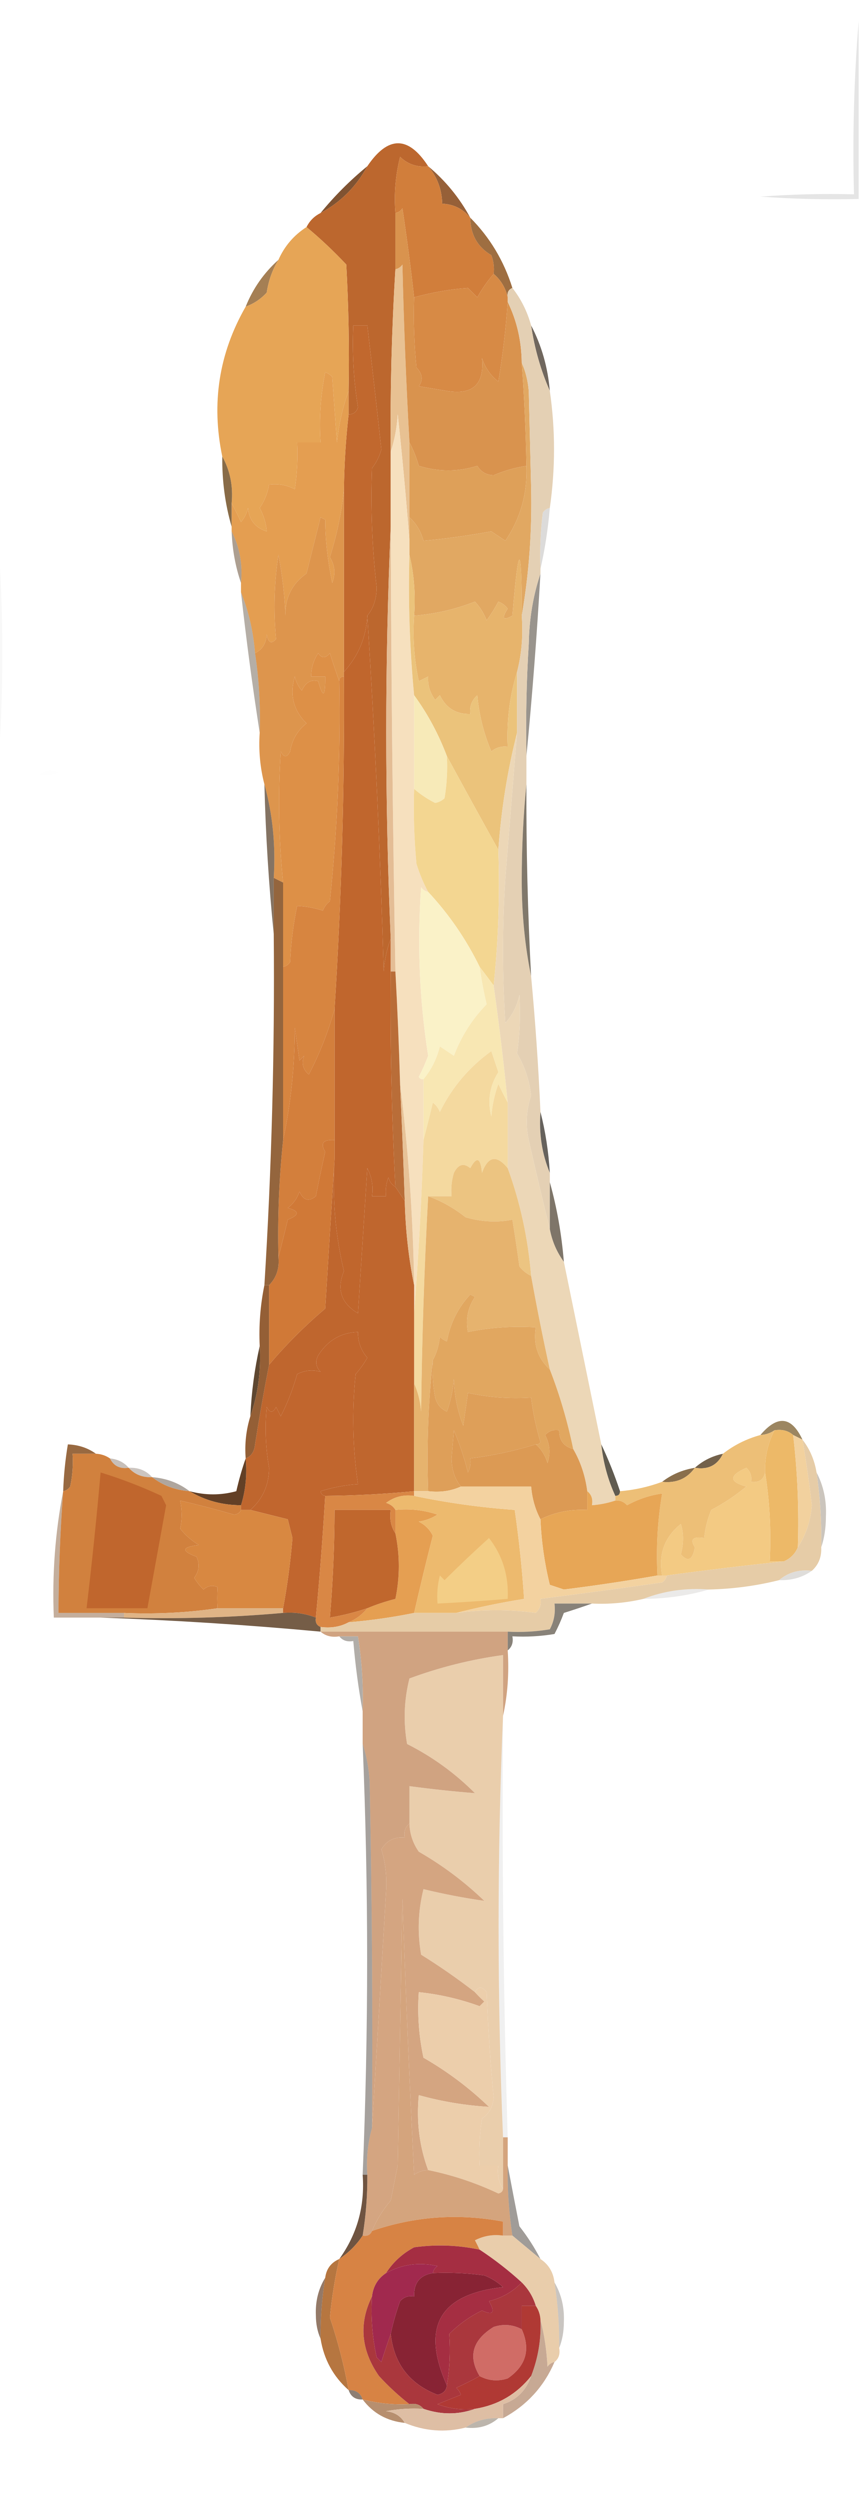<?xml version="1.0" encoding="UTF-8"?>
<!DOCTYPE svg PUBLIC "-//W3C//DTD SVG 1.1//EN" "http://www.w3.org/Graphics/SVG/1.1/DTD/svg11.dtd">
<svg xmlns="http://www.w3.org/2000/svg" version="1.1" width="184px" height="534px" style="shape-rendering:geometricPrecision; text-rendering:geometricPrecision; image-rendering:optimizeQuality; fill-rule:evenodd; clip-rule:evenodd" xmlns:xlink="http://www.w3.org/1999/xlink">
<g><path style="opacity:0.118" fill="#282726" d="M 183.5,4.5 C 183.5,17.167 183.5,29.833 183.5,42.5C 176.492,42.666 169.492,42.5 162.5,42C 169.158,41.5 175.825,41.334 182.5,41.5C 182.171,28.989 182.505,16.655 183.5,4.5 Z"/></g>
<g><path style="opacity:1" fill="#966038" d="M 91.5,35.5 C 95.215,38.607 98.215,42.273 100.5,46.5C 98.947,44.615 96.947,43.615 94.5,43.5C 94.428,40.447 93.428,37.781 91.5,35.5 Z"/></g>
<g><path style="opacity:1" fill="#805332" d="M 78.5,35.5 C 76.123,39.877 72.79,43.21 68.5,45.5C 71.5,41.833 74.833,38.5 78.5,35.5 Z"/></g>
<g><path style="opacity:1" fill="#bc672e" d="M 91.5,35.5 C 89.179,35.771 87.179,35.105 85.5,33.5C 84.509,37.445 84.176,41.445 84.5,45.5C 84.5,49.5 84.5,53.5 84.5,57.5C 83.701,70.484 83.367,83.484 83.5,96.5C 83.5,101.833 83.5,107.167 83.5,112.5C 82.22,141.678 82.22,171.012 83.5,200.5C 82.686,202.631 82.186,204.964 82,207.5C 81.27,182.124 80.103,156.79 78.5,131.5C 79.794,129.952 80.461,127.952 80.5,125.5C 79.514,116.917 79.181,108.417 79.5,100C 80.43,98.806 81.097,97.473 81.5,96C 80.522,87.061 79.522,78.227 78.5,69.5C 77.5,69.5 76.5,69.5 75.5,69.5C 75.232,75.382 75.566,81.215 76.5,87C 76.164,88.03 75.497,88.53 74.5,88.5C 74.5,86.833 74.5,85.167 74.5,83.5C 74.666,74.494 74.5,65.494 74,56.5C 71.251,53.579 68.417,50.912 65.5,48.5C 66.167,47.167 67.167,46.167 68.5,45.5C 72.79,43.21 76.123,39.877 78.5,35.5C 82.925,28.966 87.259,28.966 91.5,35.5 Z"/></g>
<g><path style="opacity:1" fill="#d17e3b" d="M 91.5,35.5 C 93.428,37.781 94.428,40.447 94.5,43.5C 96.947,43.615 98.947,44.615 100.5,46.5C 100.543,50.09 102.043,52.757 105,54.5C 105.49,55.793 105.657,57.127 105.5,58.5C 104.196,59.987 103.03,61.654 102,63.5C 101.333,62.833 100.667,62.167 100,61.5C 96.274,61.761 92.44,62.428 88.5,63.5C 87.795,57.199 86.961,50.865 86,44.5C 85.617,45.056 85.117,45.389 84.5,45.5C 84.176,41.445 84.509,37.445 85.5,33.5C 87.179,35.105 89.179,35.771 91.5,35.5 Z"/></g>
<g><path style="opacity:1" fill="#9e6e41" d="M 100.5,46.5 C 104.685,50.708 107.685,55.708 109.5,61.5C 108.662,61.842 108.328,62.508 108.5,63.5C 108.028,61.469 107.028,59.802 105.5,58.5C 105.657,57.127 105.49,55.793 105,54.5C 102.043,52.757 100.543,50.09 100.5,46.5 Z"/></g>
<g><path style="opacity:1" fill="#a57f54" d="M 59.5,55.5 C 58.217,57.606 57.384,59.94 57,62.5C 55.729,63.883 54.229,64.882 52.5,65.5C 54.062,61.608 56.395,58.275 59.5,55.5 Z"/></g>
<g><path style="opacity:1" fill="#e6a556" d="M 65.5,48.5 C 68.417,50.912 71.251,53.579 74,56.5C 74.5,65.494 74.666,74.494 74.5,83.5C 73.252,86.942 72.419,90.608 72,94.5C 71.667,89.833 71.333,85.167 71,80.5C 70.586,80.043 70.086,79.709 69.5,79.5C 68.506,84.456 68.172,89.456 68.5,94.5C 66.833,94.5 65.167,94.5 63.5,94.5C 63.665,97.85 63.498,101.183 63,104.5C 61.3,103.594 59.467,103.261 57.5,103.5C 57.214,105.277 56.547,106.944 55.5,108.5C 56.388,110.155 56.888,111.822 57,113.5C 54.56,112.726 53.227,111.06 53,108.5C 52.751,109.624 52.251,110.624 51.5,111.5C 50.828,110.051 50.161,108.718 49.5,107.5C 49.841,103.84 49.175,100.507 47.5,97.5C 45.121,86.128 46.788,75.461 52.5,65.5C 54.229,64.882 55.729,63.883 57,62.5C 57.384,59.94 58.217,57.606 59.5,55.5C 60.8,52.568 62.8,50.234 65.5,48.5 Z"/></g>
<g><path style="opacity:1" fill="#d78a45" d="M 105.5,58.5 C 107.028,59.802 108.028,61.469 108.5,63.5C 108.5,63.833 108.5,64.167 108.5,64.5C 108.109,70.193 107.442,75.859 106.5,81.5C 104.854,80.221 103.687,78.555 103,76.5C 103.539,82.087 101.039,84.421 95.5,83.5C 93.5,83.167 91.5,82.833 89.5,82.5C 90.46,81.188 90.294,79.854 89,78.5C 88.501,73.511 88.334,68.511 88.5,63.5C 92.44,62.428 96.274,61.761 100,61.5C 100.667,62.167 101.333,62.833 102,63.5C 103.03,61.654 104.196,59.987 105.5,58.5 Z"/></g>
<g><path style="opacity:1" fill="#e8c192" d="M 87.5,94.5 C 87.5,99.833 87.5,105.167 87.5,110.5C 87.5,112.167 87.5,113.833 87.5,115.5C 86.809,106.635 85.976,97.635 85,88.5C 84.817,91.365 84.317,94.031 83.5,96.5C 83.367,83.484 83.701,70.484 84.5,57.5C 85.117,57.389 85.617,57.056 86,56.5C 86.292,69.184 86.792,81.85 87.5,94.5 Z"/></g>
<g><path style="opacity:1" fill="#70675e" d="M 113.5,69.5 C 115.746,73.805 117.08,78.471 117.5,83.5C 115.565,79.105 114.231,74.439 113.5,69.5 Z"/></g>
<g><path style="opacity:1" fill="#d9934e" d="M 88.5,63.5 C 88.334,68.511 88.501,73.511 89,78.5C 90.294,79.854 90.46,81.188 89.5,82.5C 91.5,82.833 93.5,83.167 95.5,83.5C 101.039,84.421 103.539,82.087 103,76.5C 103.687,78.555 104.854,80.221 106.5,81.5C 107.442,75.859 108.109,70.193 108.5,64.5C 110.449,68.479 111.449,72.813 111.5,77.5C 112.038,84.822 112.371,92.155 112.5,99.5C 110.095,99.866 107.762,100.533 105.5,101.5C 103.971,101.471 102.804,100.804 102,99.5C 97.882,100.798 93.715,100.798 89.5,99.5C 88.972,97.664 88.306,95.997 87.5,94.5C 86.792,81.85 86.292,69.184 86,56.5C 85.617,57.056 85.117,57.389 84.5,57.5C 84.5,53.5 84.5,49.5 84.5,45.5C 85.117,45.389 85.617,45.056 86,44.5C 86.961,50.865 87.795,57.199 88.5,63.5 Z"/></g>
<g><path style="opacity:1" fill="#c1682e" d="M 78.5,131.5 C 78.27,136.083 76.604,140.083 73.5,143.5C 73.5,130.5 73.5,117.5 73.5,104.5C 73.569,99.146 73.902,93.813 74.5,88.5C 75.497,88.53 76.164,88.03 76.5,87C 75.566,81.215 75.232,75.382 75.5,69.5C 76.5,69.5 77.5,69.5 78.5,69.5C 79.522,78.227 80.522,87.061 81.5,96C 81.097,97.473 80.43,98.806 79.5,100C 79.181,108.417 79.514,116.917 80.5,125.5C 80.461,127.952 79.794,129.952 78.5,131.5 Z"/></g>
<g><path style="opacity:1" fill="#e49e51" d="M 74.5,83.5 C 74.5,85.167 74.5,86.833 74.5,88.5C 73.902,93.813 73.569,99.146 73.5,104.5C 73.016,109.363 72.016,114.197 70.5,119C 71.576,120.726 71.743,122.559 71,124.5C 70.009,119.759 69.509,115.259 69.5,111C 69.167,110.833 68.833,110.667 68.5,110.5C 67.5,114.5 66.5,118.5 65.5,122.5C 62.424,124.651 60.924,127.651 61,131.5C 60.828,127.129 60.328,122.796 59.5,118.5C 58.592,124.499 58.425,130.499 59,136.5C 57.984,137.634 57.317,137.301 57,135.5C 56.878,137.437 56.045,138.77 54.5,139.5C 54.138,134.897 53.138,130.564 51.5,126.5C 51.5,125.833 51.5,125.167 51.5,124.5C 51.884,120.511 51.217,116.845 49.5,113.5C 49.5,113.167 49.5,112.833 49.5,112.5C 49.5,110.833 49.5,109.167 49.5,107.5C 50.161,108.718 50.828,110.051 51.5,111.5C 52.251,110.624 52.751,109.624 53,108.5C 53.227,111.06 54.56,112.726 57,113.5C 56.888,111.822 56.388,110.155 55.5,108.5C 56.547,106.944 57.214,105.277 57.5,103.5C 59.467,103.261 61.3,103.594 63,104.5C 63.498,101.183 63.665,97.85 63.5,94.5C 65.167,94.5 66.833,94.5 68.5,94.5C 68.172,89.456 68.506,84.456 69.5,79.5C 70.086,79.709 70.586,80.043 71,80.5C 71.333,85.167 71.667,89.833 72,94.5C 72.419,90.608 73.252,86.942 74.5,83.5 Z"/></g>
<g><path style="opacity:1" fill="#886b47" d="M 47.5,97.5 C 49.175,100.507 49.841,103.84 49.5,107.5C 49.5,109.167 49.5,110.833 49.5,112.5C 48.111,107.731 47.444,102.731 47.5,97.5 Z"/></g>
<g><path style="opacity:1" fill="#dd954d" d="M 73.5,104.5 C 73.5,117.5 73.5,130.5 73.5,143.5C 73.5,143.833 73.5,144.167 73.5,144.5C 72.833,144.5 72.5,144.833 72.5,145.5C 71.835,143.631 71.169,141.631 70.5,139.5C 69.575,140.641 68.741,140.641 68,139.5C 66.991,141.025 66.491,142.692 66.5,144.5C 67.5,144.5 68.5,144.5 69.5,144.5C 69.543,148.893 69.043,149.226 68,145.5C 66.481,145.057 65.315,145.724 64.5,147.5C 63.749,146.624 63.249,145.624 63,144.5C 61.86,148.389 62.693,151.722 65.5,154.5C 63.576,156.009 62.409,158.009 62,160.5C 61.333,161.833 60.667,161.833 60,160.5C 59.39,169.849 59.556,179.183 60.5,188.5C 59.833,188.167 59.167,187.833 58.5,187.5C 58.932,180.576 58.266,173.909 56.5,167.5C 55.577,163.936 55.244,160.269 55.5,156.5C 55.687,150.788 55.354,145.121 54.5,139.5C 56.045,138.77 56.878,137.437 57,135.5C 57.317,137.301 57.984,137.634 59,136.5C 58.425,130.499 58.592,124.499 59.5,118.5C 60.328,122.796 60.828,127.129 61,131.5C 60.924,127.651 62.424,124.651 65.5,122.5C 66.5,118.5 67.5,114.5 68.5,110.5C 68.833,110.667 69.167,110.833 69.5,111C 69.509,115.259 70.009,119.759 71,124.5C 71.743,122.559 71.576,120.726 70.5,119C 72.016,114.197 73.016,109.363 73.5,104.5 Z"/></g>
<g><path style="opacity:1" fill="#dea059" d="M 87.5,94.5 C 88.306,95.997 88.972,97.664 89.5,99.5C 93.715,100.798 97.882,100.798 102,99.5C 102.804,100.804 103.971,101.471 105.5,101.5C 107.762,100.533 110.095,99.866 112.5,99.5C 112.733,105.39 111.233,110.723 108,115.5C 107,114.833 106,114.167 105,113.5C 100.001,114.409 95.168,115.076 90.5,115.5C 89.935,113.456 88.935,111.79 87.5,110.5C 87.5,105.167 87.5,99.833 87.5,94.5 Z"/></g>
<g><path style="opacity:1" fill="#e1a862" d="M 111.5,77.5 C 112.309,79.292 112.809,81.292 113,83.5C 113.167,90.333 113.333,97.167 113.5,104C 113.722,113.389 113.055,122.556 111.5,131.5C 111.493,115.555 110.826,115.555 109.5,131.5C 107.471,132.629 107.137,132.129 108.5,130C 107.975,129.308 107.308,128.808 106.5,128.5C 105.757,129.908 104.923,131.241 104,132.5C 103.417,130.998 102.584,129.665 101.5,128.5C 97.331,130.138 92.998,131.138 88.5,131.5C 88.818,126.968 88.485,122.634 87.5,118.5C 87.5,117.5 87.5,116.5 87.5,115.5C 87.5,113.833 87.5,112.167 87.5,110.5C 88.935,111.79 89.935,113.456 90.5,115.5C 95.168,115.076 100.001,114.409 105,113.5C 106,114.167 107,114.833 108,115.5C 111.233,110.723 112.733,105.39 112.5,99.5C 112.371,92.155 112.038,84.822 111.5,77.5 Z"/></g>
<g><path style="opacity:0.196" fill="#504a44" d="M 117.5,108.5 C 117.116,113.01 116.449,117.343 115.5,121.5C 115.334,117.486 115.501,113.486 116,109.5C 116.383,108.944 116.883,108.611 117.5,108.5 Z"/></g>
<g><path style="opacity:0.545" fill="#695036" d="M 49.5,113.5 C 51.217,116.845 51.884,120.511 51.5,124.5C 50.313,121.054 49.646,117.387 49.5,113.5 Z"/></g>
<g><path style="opacity:1" fill="#e7b46c" d="M 111.5,131.5 C 111.817,135.702 111.483,139.702 110.5,143.5C 108.922,148.583 108.255,153.916 108.5,159.5C 107.178,159.33 106.011,159.663 105,160.5C 103.374,156.665 102.374,152.665 102,148.5C 100.812,149.563 100.312,150.897 100.5,152.5C 97.491,152.577 95.324,151.244 94,148.5C 93.667,148.833 93.333,149.167 93,149.5C 91.859,147.922 91.359,146.256 91.5,144.5C 90.833,144.833 90.167,145.167 89.5,145.5C 88.507,140.88 88.173,136.214 88.5,131.5C 92.998,131.138 97.331,130.138 101.5,128.5C 102.584,129.665 103.417,130.998 104,132.5C 104.923,131.241 105.757,129.908 106.5,128.5C 107.308,128.808 107.975,129.308 108.5,130C 107.137,132.129 107.471,132.629 109.5,131.5C 110.826,115.555 111.493,115.555 111.5,131.5 Z"/></g>
<g><path style="opacity:0.612" fill="#585045" d="M 115.5,122.5 C 114.743,135.669 113.743,148.669 112.5,161.5C 112.334,153.493 112.5,145.493 113,137.5C 113.089,132.234 113.923,127.234 115.5,122.5 Z"/></g>
<g><path style="opacity:0.029" fill="#1f1f1f" d="M -0.5,113.5 C 0.833,130.833 0.833,148.167 -0.5,165.5C -0.5,148.167 -0.5,130.833 -0.5,113.5 Z"/></g>
<g><path style="opacity:1" fill="#c0662d" d="M 78.5,131.5 C 80.103,156.79 81.27,182.124 82,207.5C 82.186,204.964 82.686,202.631 83.5,200.5C 83.5,202.833 83.5,205.167 83.5,207.5C 83.352,222.848 83.686,238.181 84.5,253.5C 83.778,253.082 83.278,252.416 83,251.5C 82.51,252.793 82.343,254.127 82.5,255.5C 81.5,255.5 80.5,255.5 79.5,255.5C 79.799,253.396 79.466,251.396 78.5,249.5C 77.833,259.833 77.167,270.167 76.5,280.5C 72.903,278.376 71.903,275.376 73.5,271.5C 71.64,263.705 70.973,255.705 71.5,247.5C 71.5,246.167 71.5,244.833 71.5,243.5C 71.5,234.167 71.5,224.833 71.5,215.5C 72.983,191.86 73.649,168.193 73.5,144.5C 73.5,144.167 73.5,143.833 73.5,143.5C 76.604,140.083 78.27,136.083 78.5,131.5 Z"/></g>
<g><path style="opacity:1" fill="#dd9047" d="M 72.5,145.5 C 72.787,161.211 72.121,176.878 70.5,192.5C 69.808,193.025 69.308,193.692 69,194.5C 67.111,193.903 65.278,193.569 63.5,193.5C 62.673,197.459 62.173,201.459 62,205.5C 61.617,206.056 61.117,206.389 60.5,206.5C 60.5,200.5 60.5,194.5 60.5,188.5C 59.556,179.183 59.39,169.849 60,160.5C 60.667,161.833 61.333,161.833 62,160.5C 62.409,158.009 63.576,156.009 65.5,154.5C 62.693,151.722 61.86,148.389 63,144.5C 63.249,145.624 63.749,146.624 64.5,147.5C 65.315,145.724 66.481,145.057 68,145.5C 69.043,149.226 69.543,148.893 69.5,144.5C 68.5,144.5 67.5,144.5 66.5,144.5C 66.491,142.692 66.991,141.025 68,139.5C 68.741,140.641 69.575,140.641 70.5,139.5C 71.169,141.631 71.835,143.631 72.5,145.5 Z"/></g>
<g><path style="opacity:0.435" fill="#574633" d="M 51.5,126.5 C 53.138,130.564 54.138,134.897 54.5,139.5C 55.354,145.121 55.687,150.788 55.5,156.5C 53.96,146.665 52.627,136.665 51.5,126.5 Z"/></g>
<g><path style="opacity:1" fill="#f6e0be" d="M 87.5,115.5 C 87.5,116.5 87.5,117.5 87.5,118.5C 87.216,128.552 87.55,138.552 88.5,148.5C 88.5,155.167 88.5,161.833 88.5,168.5C 88.334,173.844 88.501,179.177 89,184.5C 89.655,186.628 90.489,188.628 91.5,190.5C 90.883,190.389 90.383,190.056 90,189.5C 89.13,201.582 89.63,213.582 91.5,225.5C 90.926,227.059 90.26,228.559 89.5,230C 89.728,230.399 90.062,230.565 90.5,230.5C 90.5,234.833 90.5,239.167 90.5,243.5C 90.111,256.003 89.445,268.336 88.5,280.5C 88.5,278.5 88.5,276.5 88.5,274.5C 88.278,259.957 87.278,245.624 85.5,231.5C 85.269,223.495 84.936,215.495 84.5,207.5C 83.925,175.836 83.592,144.17 83.5,112.5C 83.5,107.167 83.5,101.833 83.5,96.5C 84.317,94.031 84.817,91.365 85,88.5C 85.976,97.635 86.809,106.635 87.5,115.5 Z"/></g>
<g><path style="opacity:1" fill="#ebc37b" d="M 87.5,118.5 C 88.485,122.634 88.818,126.968 88.5,131.5C 88.173,136.214 88.507,140.88 89.5,145.5C 90.167,145.167 90.833,144.833 91.5,144.5C 91.359,146.256 91.859,147.922 93,149.5C 93.333,149.167 93.667,148.833 94,148.5C 95.324,151.244 97.491,152.577 100.5,152.5C 100.312,150.897 100.812,149.563 102,148.5C 102.374,152.665 103.374,156.665 105,160.5C 106.011,159.663 107.178,159.33 108.5,159.5C 108.255,153.916 108.922,148.583 110.5,143.5C 110.5,147.833 110.5,152.167 110.5,156.5C 108.447,164.59 107.113,172.923 106.5,181.5C 102.851,174.946 99.184,168.279 95.5,161.5C 93.719,156.784 91.386,152.451 88.5,148.5C 87.55,138.552 87.216,128.552 87.5,118.5 Z"/></g>
<g><path style="opacity:1" fill="#f7eab8" d="M 88.5,148.5 C 91.386,152.451 93.719,156.784 95.5,161.5C 95.665,164.518 95.498,167.518 95,170.5C 94.439,171.022 93.772,171.355 93,171.5C 91.357,170.685 89.857,169.685 88.5,168.5C 88.5,161.833 88.5,155.167 88.5,148.5 Z"/></g>
<g><path style="opacity:0.005" fill="#111111" d="M 8.5,165.5 C 9.601,164.402 10.934,164.235 12.5,165C 11.207,165.49 9.873,165.657 8.5,165.5 Z"/></g>
<g><path style="opacity:1" fill="#e4bd95" d="M 83.5,112.5 C 83.592,144.17 83.925,175.836 84.5,207.5C 84.167,207.5 83.833,207.5 83.5,207.5C 83.5,205.167 83.5,202.833 83.5,200.5C 82.22,171.012 82.22,141.678 83.5,112.5 Z"/></g>
<g><path style="opacity:0.769" fill="#5f4934" d="M 56.5,167.5 C 58.266,173.909 58.932,180.576 58.5,187.5C 58.5,191.5 58.5,195.5 58.5,199.5C 57.44,189.01 56.774,178.344 56.5,167.5 Z"/></g>
<g><path style="opacity:1" fill="#f3d691" d="M 95.5,161.5 C 99.184,168.279 102.851,174.946 106.5,181.5C 106.827,191.348 106.494,201.014 105.5,210.5C 104.488,209.128 103.488,207.795 102.5,206.5C 99.63,200.628 95.963,195.295 91.5,190.5C 90.489,188.628 89.655,186.628 89,184.5C 88.501,179.177 88.334,173.844 88.5,168.5C 89.857,169.685 91.357,170.685 93,171.5C 93.772,171.355 94.439,171.022 95,170.5C 95.498,167.518 95.665,164.518 95.5,161.5 Z"/></g>
<g><path style="opacity:1" fill="#d78540" d="M 73.5,144.5 C 73.649,168.193 72.983,191.86 71.5,215.5C 70.159,220.358 68.325,225.024 66,229.5C 64.716,228.428 64.383,227.095 65,225.5C 64.667,225.833 64.333,226.167 64,226.5C 63.667,224.167 63.333,221.833 63,219.5C 62.986,227.741 62.153,235.741 60.5,243.5C 60.5,231.167 60.5,218.833 60.5,206.5C 61.117,206.389 61.617,206.056 62,205.5C 62.173,201.459 62.673,197.459 63.5,193.5C 65.278,193.569 67.111,193.903 69,194.5C 69.308,193.692 69.808,193.025 70.5,192.5C 72.121,176.878 72.787,161.211 72.5,145.5C 72.5,144.833 72.833,144.5 73.5,144.5 Z"/></g>
<g><path style="opacity:1" fill="#e4d0b4" d="M 109.5,61.5 C 111.341,63.849 112.674,66.515 113.5,69.5C 114.231,74.439 115.565,79.105 117.5,83.5C 118.699,91.779 118.699,100.112 117.5,108.5C 116.883,108.611 116.383,108.944 116,109.5C 115.501,113.486 115.334,117.486 115.5,121.5C 115.5,121.833 115.5,122.167 115.5,122.5C 113.923,127.234 113.089,132.234 113,137.5C 112.5,145.493 112.334,153.493 112.5,161.5C 112.5,163.5 112.5,165.5 112.5,167.5C 111.834,174.158 111.5,180.992 111.5,188C 111.503,195.201 112.17,202.034 113.5,208.5C 114.403,218.146 115.07,227.813 115.5,237.5C 115.156,242.122 115.823,246.455 117.5,250.5C 117.5,251.167 117.5,251.833 117.5,252.5C 117.5,255.833 117.5,259.167 117.5,262.5C 115.959,256.32 114.459,249.987 113,243.5C 112.297,240.287 112.464,237.121 113.5,234C 113.13,230.713 112.13,227.713 110.5,225C 111.087,221.07 111.254,216.903 111,212.5C 110.53,214.774 109.53,216.774 108,218.5C 107.333,208.167 107.333,197.833 108,187.5C 108.836,177.157 109.669,166.824 110.5,156.5C 110.5,152.167 110.5,147.833 110.5,143.5C 111.483,139.702 111.817,135.702 111.5,131.5C 113.055,122.556 113.722,113.389 113.5,104C 113.333,97.167 113.167,90.333 113,83.5C 112.809,81.292 112.309,79.292 111.5,77.5C 111.449,72.813 110.449,68.479 108.5,64.5C 108.5,64.167 108.5,63.833 108.5,63.5C 108.328,62.508 108.662,61.842 109.5,61.5 Z"/></g>
<g><path style="opacity:1" fill="#80786b" d="M 112.5,167.5 C 112.443,181.179 112.776,194.846 113.5,208.5C 112.17,202.034 111.503,195.201 111.5,188C 111.5,180.992 111.834,174.158 112.5,167.5 Z"/></g>
<g><path style="opacity:1" fill="#faf2c8" d="M 91.5,190.5 C 95.963,195.295 99.63,200.628 102.5,206.5C 102.889,209.3 103.389,211.967 104,214.5C 100.932,217.622 98.598,221.289 97,225.5C 96,224.833 95,224.167 94,223.5C 93.328,226.178 92.161,228.511 90.5,230.5C 90.062,230.565 89.728,230.399 89.5,230C 90.26,228.559 90.926,227.059 91.5,225.5C 89.63,213.582 89.13,201.582 90,189.5C 90.383,190.056 90.883,190.389 91.5,190.5 Z"/></g>
<g><path style="opacity:1" fill="#f8e7b3" d="M 102.5,206.5 C 103.488,207.795 104.488,209.128 105.5,210.5C 106.676,218.802 107.676,227.136 108.5,235.5C 107.839,234.282 107.172,232.949 106.5,231.5C 105.686,233.766 105.186,236.1 105,238.5C 104.139,235.113 104.639,231.946 106.5,229C 106,227.5 105.5,226 105,224.5C 100.247,227.919 96.58,232.253 94,237.5C 93.692,236.692 93.192,236.025 92.5,235.5C 91.832,238.306 91.166,240.972 90.5,243.5C 90.5,239.167 90.5,234.833 90.5,230.5C 92.161,228.511 93.328,226.178 94,223.5C 95,224.167 96,224.833 97,225.5C 98.598,221.289 100.932,217.622 104,214.5C 103.389,211.967 102.889,209.3 102.5,206.5 Z"/></g>
<g><path style="opacity:1" fill="#d37f3c" d="M 71.5,215.5 C 71.5,224.833 71.5,234.167 71.5,243.5C 69.058,243.354 68.391,244.187 69.5,246C 68.794,249.131 68.127,252.298 67.5,255.5C 65.993,256.739 64.826,256.405 64,254.5C 63.535,255.931 62.701,257.097 61.5,258C 64.028,258.669 64.028,259.502 61.5,260.5C 60.832,263.306 60.166,265.972 59.5,268.5C 59.295,260.133 59.629,251.8 60.5,243.5C 62.153,235.741 62.986,227.741 63,219.5C 63.333,221.833 63.667,224.167 64,226.5C 64.333,226.167 64.667,225.833 65,225.5C 64.383,227.095 64.716,228.428 66,229.5C 68.325,225.024 70.159,220.358 71.5,215.5 Z"/></g>
<g><path style="opacity:1" fill="#ecd7b7" d="M 110.5,156.5 C 109.669,166.824 108.836,177.157 108,187.5C 107.333,197.833 107.333,208.167 108,218.5C 109.53,216.774 110.53,214.774 111,212.5C 111.254,216.903 111.087,221.07 110.5,225C 112.13,227.713 113.13,230.713 113.5,234C 112.464,237.121 112.297,240.287 113,243.5C 114.459,249.987 115.959,256.32 117.5,262.5C 117.98,265.078 118.98,267.412 120.5,269.5C 123.161,282.473 125.828,295.473 128.5,308.5C 128.926,312.427 129.926,316.093 131.5,319.5C 131.5,319.833 131.5,320.167 131.5,320.5C 129.883,321.038 128.216,321.371 126.5,321.5C 126.737,320.209 126.404,319.209 125.5,318.5C 125.072,315.215 124.072,312.215 122.5,309.5C 121.279,303.597 119.612,297.931 117.5,292.5C 116.043,285.88 114.709,279.214 113.5,272.5C 112.841,264.488 111.174,256.821 108.5,249.5C 108.5,244.833 108.5,240.167 108.5,235.5C 107.676,227.136 106.676,218.802 105.5,210.5C 106.494,201.014 106.827,191.348 106.5,181.5C 107.113,172.923 108.447,164.59 110.5,156.5 Z"/></g>
<g><path style="opacity:1" fill="#f4d99f" d="M 108.5,235.5 C 108.5,240.167 108.5,244.833 108.5,249.5C 106.124,246.599 104.291,246.932 103,250.5C 102.717,247.258 101.883,246.924 100.5,249.5C 99.094,248.332 97.928,248.665 97,250.5C 96.507,252.134 96.34,253.801 96.5,255.5C 94.833,255.5 93.167,255.5 91.5,255.5C 90.669,270.661 90.169,285.995 90,301.5C 89.809,299.292 89.309,297.292 88.5,295.5C 88.5,290.5 88.5,285.5 88.5,280.5C 89.445,268.336 90.111,256.003 90.5,243.5C 91.166,240.972 91.832,238.306 92.5,235.5C 93.192,236.025 93.692,236.692 94,237.5C 96.58,232.253 100.247,227.919 105,224.5C 105.5,226 106,227.5 106.5,229C 104.639,231.946 104.139,235.113 105,238.5C 105.186,236.1 105.686,233.766 106.5,231.5C 107.172,232.949 107.839,234.282 108.5,235.5 Z"/></g>
<g><path style="opacity:0.937" fill="#5c5852" d="M 115.5,237.5 C 116.563,241.639 117.23,245.972 117.5,250.5C 115.823,246.455 115.156,242.122 115.5,237.5 Z"/></g>
<g><path style="opacity:1" fill="#b96d38" d="M 83.5,207.5 C 83.833,207.5 84.167,207.5 84.5,207.5C 84.936,215.495 85.269,223.495 85.5,231.5C 85.884,239.831 86.218,248.164 86.5,256.5C 85.833,255.5 85.167,254.5 84.5,253.5C 83.686,238.181 83.352,222.848 83.5,207.5 Z"/></g>
<g><path style="opacity:1" fill="#bf662e" d="M 71.5,247.5 C 70.973,255.705 71.64,263.705 73.5,271.5C 71.903,275.376 72.903,278.376 76.5,280.5C 77.167,270.167 77.833,259.833 78.5,249.5C 79.466,251.396 79.799,253.396 79.5,255.5C 80.5,255.5 81.5,255.5 82.5,255.5C 82.343,254.127 82.51,252.793 83,251.5C 83.278,252.416 83.778,253.082 84.5,253.5C 85.167,254.5 85.833,255.5 86.5,256.5C 86.652,262.699 87.318,268.699 88.5,274.5C 88.5,276.5 88.5,278.5 88.5,280.5C 88.5,285.5 88.5,290.5 88.5,295.5C 88.5,303.167 88.5,310.833 88.5,318.5C 82.185,319.11 75.851,319.443 69.5,319.5C 68.957,319.44 68.624,319.107 68.5,318.5C 71.107,317.682 73.774,317.182 76.5,317C 75.353,309.246 75.186,301.413 76,293.5C 76.956,292.421 77.789,291.255 78.5,290C 77.139,288.416 76.472,286.582 76.5,284.5C 72.853,284.622 70.019,286.288 68,289.5C 67.316,290.784 67.483,291.951 68.5,293C 66.802,292.503 65.135,292.67 63.5,293.5C 62.625,296.628 61.458,299.628 60,302.5C 59.667,301.833 59.333,301.167 59,300.5C 58.333,301.833 57.667,301.833 57,300.5C 56.583,304.84 56.749,309.173 57.5,313.5C 57.494,317.148 56.161,320.148 53.5,322.5C 52.833,322.5 52.167,322.5 51.5,322.5C 51.5,322.167 51.5,321.833 51.5,321.5C 52.479,318.375 52.813,315.042 52.5,311.5C 53.694,311.03 54.36,310.03 54.5,308.5C 55.399,302.769 56.399,297.102 57.5,291.5C 61.118,287.215 65.118,283.215 69.5,279.5C 70.167,268.674 70.833,258.008 71.5,247.5 Z"/></g>
<g><path style="opacity:1" fill="#ecc481" d="M 108.5,249.5 C 111.174,256.821 112.841,264.488 113.5,272.5C 112.542,272.047 111.708,271.381 111,270.5C 110.545,267.146 110.045,263.813 109.5,260.5C 106.294,261.152 102.96,260.985 99.5,260C 97.002,258.018 94.335,256.518 91.5,255.5C 93.167,255.5 94.833,255.5 96.5,255.5C 96.34,253.801 96.507,252.134 97,250.5C 97.928,248.665 99.094,248.332 100.5,249.5C 101.883,246.924 102.717,247.258 103,250.5C 104.291,246.932 106.124,246.599 108.5,249.5 Z"/></g>
<g><path style="opacity:1" fill="#d07937" d="M 71.5,243.5 C 71.5,244.833 71.5,246.167 71.5,247.5C 70.833,258.008 70.167,268.674 69.5,279.5C 65.118,283.215 61.118,287.215 57.5,291.5C 57.5,285.833 57.5,280.167 57.5,274.5C 59.074,272.898 59.741,270.898 59.5,268.5C 60.166,265.972 60.832,263.306 61.5,260.5C 64.028,259.502 64.028,258.669 61.5,258C 62.701,257.097 63.535,255.931 64,254.5C 64.826,256.405 65.993,256.739 67.5,255.5C 68.127,252.298 68.794,249.131 69.5,246C 68.391,244.187 69.058,243.354 71.5,243.5 Z"/></g>
<g><path style="opacity:1" fill="#7e7569" d="M 117.5,252.5 C 119.02,257.948 120.02,263.614 120.5,269.5C 118.98,267.412 117.98,265.078 117.5,262.5C 117.5,259.167 117.5,255.833 117.5,252.5 Z"/></g>
<g><path style="opacity:1" fill="#94653d" d="M 58.5,187.5 C 59.167,187.833 59.833,188.167 60.5,188.5C 60.5,194.5 60.5,200.5 60.5,206.5C 60.5,218.833 60.5,231.167 60.5,243.5C 59.629,251.8 59.295,260.133 59.5,268.5C 59.741,270.898 59.074,272.898 57.5,274.5C 57.167,274.5 56.833,274.5 56.5,274.5C 58.055,249.528 58.722,224.528 58.5,199.5C 58.5,195.5 58.5,191.5 58.5,187.5 Z"/></g>
<g><path style="opacity:1" fill="#e7c297" d="M 85.5,231.5 C 87.278,245.624 88.278,259.957 88.5,274.5C 87.318,268.699 86.652,262.699 86.5,256.5C 86.218,248.164 85.884,239.831 85.5,231.5 Z"/></g>
<g><path style="opacity:1" fill="#e6b36e" d="M 91.5,255.5 C 94.335,256.518 97.002,258.018 99.5,260C 102.96,260.985 106.294,261.152 109.5,260.5C 110.045,263.813 110.545,267.146 111,270.5C 111.708,271.381 112.542,272.047 113.5,272.5C 114.709,279.214 116.043,285.88 117.5,292.5C 114.925,290.155 113.925,287.155 114.5,283.5C 109.57,283.197 104.737,283.531 100,284.5C 99.463,281.813 99.963,279.313 101.5,277C 101.167,276.833 100.833,276.667 100.5,276.5C 97.897,279.275 96.23,282.608 95.5,286.5C 94.914,286.291 94.414,285.957 94,285.5C 93.802,287.382 93.302,289.048 92.5,290.5C 91.506,299.652 91.173,308.985 91.5,318.5C 90.5,318.5 89.5,318.5 88.5,318.5C 88.5,310.833 88.5,303.167 88.5,295.5C 89.309,297.292 89.809,299.292 90,301.5C 90.169,285.995 90.669,270.661 91.5,255.5 Z"/></g>
<g><path style="opacity:1" fill="#c1662e" d="M 69.5,319.5 C 68.986,328.182 68.319,336.848 67.5,345.5C 65.283,344.631 62.95,344.298 60.5,344.5C 60.5,344.167 60.5,343.833 60.5,343.5C 61.399,338.678 62.066,333.678 62.5,328.5C 62.167,327.167 61.833,325.833 61.5,324.5C 58.803,323.831 56.137,323.164 53.5,322.5C 56.161,320.148 57.494,317.148 57.5,313.5C 56.749,309.173 56.583,304.84 57,300.5C 57.667,301.833 58.333,301.833 59,300.5C 59.333,301.167 59.667,301.833 60,302.5C 61.458,299.628 62.625,296.628 63.5,293.5C 65.135,292.67 66.802,292.503 68.5,293C 67.483,291.951 67.316,290.784 68,289.5C 70.019,286.288 72.853,284.622 76.5,284.5C 76.472,286.582 77.139,288.416 78.5,290C 77.789,291.255 76.956,292.421 76,293.5C 75.186,301.413 75.353,309.246 76.5,317C 73.774,317.182 71.107,317.682 68.5,318.5C 68.624,319.107 68.957,319.44 69.5,319.5 Z"/></g>
<g><path style="opacity:1" fill="#e1a760" d="M 117.5,292.5 C 119.612,297.931 121.279,303.597 122.5,309.5C 120.468,308.952 119.468,307.619 119.5,305.5C 118.325,305.281 117.325,305.614 116.5,306.5C 117.52,308.432 117.687,310.432 117,312.5C 116.52,310.867 115.687,309.534 114.5,308.5C 114.938,308.565 115.272,308.399 115.5,308C 114.568,304.915 113.901,301.748 113.5,298.5C 108.901,298.8 104.401,298.467 100,297.5C 99.667,299.833 99.333,302.167 99,304.5C 97.756,301.362 97.089,298.028 97,294.5C 96.814,296.9 96.314,299.234 95.5,301.5C 94.201,300.91 93.368,299.91 93,298.5C 92.503,295.854 92.336,293.187 92.5,290.5C 93.302,289.048 93.802,287.382 94,285.5C 94.414,285.957 94.914,286.291 95.5,286.5C 96.23,282.608 97.897,279.275 100.5,276.5C 100.833,276.667 101.167,276.833 101.5,277C 99.963,279.313 99.463,281.813 100,284.5C 104.737,283.531 109.57,283.197 114.5,283.5C 113.925,287.155 114.925,290.155 117.5,292.5 Z"/></g>
<g><path style="opacity:0.965" fill="#59422b" d="M 55.5,287.5 C 55.811,292.766 55.145,297.766 53.5,302.5C 53.741,297.306 54.407,292.306 55.5,287.5 Z"/></g>
<g><path style="opacity:1" fill="#945f36" d="M 56.5,274.5 C 56.833,274.5 57.167,274.5 57.5,274.5C 57.5,280.167 57.5,285.833 57.5,291.5C 56.399,297.102 55.399,302.769 54.5,308.5C 54.36,310.03 53.694,311.03 52.5,311.5C 52.264,308.391 52.597,305.391 53.5,302.5C 55.145,297.766 55.811,292.766 55.5,287.5C 55.294,283.102 55.627,278.768 56.5,274.5 Z"/></g>
<g><path style="opacity:1" fill="#de9f59" d="M 92.5,290.5 C 92.336,293.187 92.503,295.854 93,298.5C 93.368,299.91 94.201,300.91 95.5,301.5C 96.314,299.234 96.814,296.9 97,294.5C 97.089,298.028 97.756,301.362 99,304.5C 99.333,302.167 99.667,299.833 100,297.5C 104.401,298.467 108.901,298.8 113.5,298.5C 113.901,301.748 114.568,304.915 115.5,308C 115.272,308.399 114.938,308.565 114.5,308.5C 109.941,309.906 105.275,310.906 100.5,311.5C 100.649,312.552 100.483,313.552 100,314.5C 99.234,311.42 98.234,308.42 97,305.5C 96.833,307.5 96.667,309.5 96.5,311.5C 96.539,313.952 97.206,315.952 98.5,317.5C 96.393,318.468 94.059,318.802 91.5,318.5C 91.173,308.985 91.506,299.652 92.5,290.5 Z"/></g>
<g><path style="opacity:1" fill="#9c8661" d="M 171.5,307.5 C 170.833,307.167 170.167,306.833 169.5,306.5C 168.432,305.566 167.099,305.232 165.5,305.5C 164.609,306.11 163.609,306.443 162.5,306.5C 166.161,302.173 169.161,302.507 171.5,307.5 Z"/></g>
<g><path style="opacity:0.98" fill="#5d584d" d="M 128.5,308.5 C 130.01,311.683 131.343,315.016 132.5,318.5C 132.5,319.167 132.167,319.5 131.5,319.5C 129.926,316.093 128.926,312.427 128.5,308.5 Z"/></g>
<g><path style="opacity:0.322" fill="#523928" d="M 23.5,311.5 C 25.153,311.66 26.486,312.326 27.5,313.5C 25.62,313.771 24.287,313.104 23.5,311.5 Z"/></g>
<g><path style="opacity:1" fill="#dc9a54" d="M 114.5,308.5 C 115.687,309.534 116.52,310.867 117,312.5C 117.687,310.432 117.52,308.432 116.5,306.5C 117.325,305.614 118.325,305.281 119.5,305.5C 119.468,307.619 120.468,308.952 122.5,309.5C 124.072,312.215 125.072,315.215 125.5,318.5C 125.5,319.833 125.5,321.167 125.5,322.5C 121.878,322.322 118.544,322.989 115.5,324.5C 114.388,322.401 113.721,320.067 113.5,317.5C 108.5,317.5 103.5,317.5 98.5,317.5C 97.206,315.952 96.539,313.952 96.5,311.5C 96.667,309.5 96.833,307.5 97,305.5C 98.234,308.42 99.234,311.42 100,314.5C 100.483,313.552 100.649,312.552 100.5,311.5C 105.275,310.906 109.941,309.906 114.5,308.5 Z"/></g>
<g><path style="opacity:1" fill="#73614b" d="M 154.5,310.5 C 153.313,312.975 151.313,313.975 148.5,313.5C 150.181,311.992 152.181,310.992 154.5,310.5 Z"/></g>
<g><path style="opacity:1" fill="#986941" d="M 20.5,310.5 C 18.833,310.5 17.167,310.5 15.5,310.5C 15.663,312.857 15.497,315.19 15,317.5C 14.617,318.056 14.117,318.389 13.5,318.5C 13.616,315.14 13.949,311.807 14.5,308.5C 16.786,308.595 18.786,309.262 20.5,310.5 Z"/></g>
<g><path style="opacity:0.29" fill="#513a29" d="M 27.5,313.5 C 29.553,313.402 31.22,314.069 32.5,315.5C 30.447,315.598 28.78,314.931 27.5,313.5 Z"/></g>
<g><path style="opacity:1" fill="#8a6f4c" d="M 148.5,313.5 C 146.824,315.834 144.491,316.834 141.5,316.5C 143.509,314.935 145.843,313.935 148.5,313.5 Z"/></g>
<g><path style="opacity:0.451" fill="#4e3a29" d="M 32.5,315.5 C 35.542,315.733 38.208,316.733 40.5,318.5C 37.458,318.267 34.792,317.267 32.5,315.5 Z"/></g>
<g><path style="opacity:1" fill="#edb968" d="M 165.5,305.5 C 167.099,305.232 168.432,305.566 169.5,306.5C 170.437,314.445 170.77,322.445 170.5,330.5C 169.9,331.9 168.9,332.9 167.5,333.5C 166.5,333.5 165.5,333.5 164.5,333.5C 164.823,326.978 164.49,320.645 163.5,314.5C 163.405,311.308 164.071,308.308 165.5,305.5 Z"/></g>
<g><path style="opacity:1" fill="#f2d19e" d="M 169.5,306.5 C 170.167,306.833 170.833,307.167 171.5,307.5C 172.294,312.139 172.961,316.806 173.5,321.5C 173.241,324.866 172.241,327.866 170.5,330.5C 170.77,322.445 170.437,314.445 169.5,306.5 Z"/></g>
<g><path style="opacity:1" fill="#634026" d="M 52.5,311.5 C 52.813,315.042 52.479,318.375 51.5,321.5C 47.466,321.483 43.799,320.483 40.5,318.5C 43.872,319.401 47.205,319.401 50.5,318.5C 51.067,316.018 51.734,313.684 52.5,311.5 Z"/></g>
<g><path style="opacity:0.447" fill="#8b7f6c" d="M 174.5,314.5 C 176.006,317.356 176.672,320.523 176.5,324C 176.496,326.361 176.163,328.527 175.5,330.5C 175.608,325.13 175.275,319.797 174.5,314.5 Z"/></g>
<g><path style="opacity:1" fill="#f3ca83" d="M 163.5,314.5 C 164.49,320.645 164.823,326.978 164.5,333.5C 165.5,333.5 166.5,333.5 167.5,333.5C 159.291,334.355 150.957,335.355 142.5,336.5C 142.167,336.5 141.833,336.5 141.5,336.5C 140.659,331.983 141.992,328.317 145.5,325.5C 146.131,327.478 146.131,329.645 145.5,332C 147.024,333.701 148.024,333.201 148.5,330.5C 147.391,328.786 148.058,328.119 150.5,328.5C 150.687,326.436 151.187,324.436 152,322.5C 154.666,321.107 157.166,319.441 159.5,317.5C 155.763,316.501 155.763,315.168 159.5,313.5C 160.386,314.325 160.719,315.325 160.5,316.5C 162.179,316.715 163.179,316.048 163.5,314.5 Z"/></g>
<g><path style="opacity:1" fill="#edbf77" d="M 165.5,305.5 C 164.071,308.308 163.405,311.308 163.5,314.5C 163.179,316.048 162.179,316.715 160.5,316.5C 160.719,315.325 160.386,314.325 159.5,313.5C 155.763,315.168 155.763,316.501 159.5,317.5C 157.166,319.441 154.666,321.107 152,322.5C 151.187,324.436 150.687,326.436 150.5,328.5C 148.058,328.119 147.391,328.786 148.5,330.5C 148.024,333.201 147.024,333.701 145.5,332C 146.131,329.645 146.131,327.478 145.5,325.5C 141.992,328.317 140.659,331.983 141.5,336.5C 141.167,336.5 140.833,336.5 140.5,336.5C 140.192,330.575 140.525,324.741 141.5,319C 138.942,319.347 136.442,320.18 134,321.5C 133.329,320.748 132.496,320.414 131.5,320.5C 131.5,320.167 131.5,319.833 131.5,319.5C 132.167,319.5 132.5,319.167 132.5,318.5C 135.598,318.244 138.598,317.578 141.5,316.5C 144.491,316.834 146.824,315.834 148.5,313.5C 151.313,313.975 153.313,312.975 154.5,310.5C 156.849,308.659 159.515,307.326 162.5,306.5C 163.609,306.443 164.609,306.11 165.5,305.5 Z"/></g>
<g><path style="opacity:1" fill="#e59f52" d="M 84.5,322.5 C 87.572,322.183 90.572,322.516 93.5,323.5C 92.271,324.281 90.938,324.781 89.5,325C 90.833,325.667 91.833,326.667 92.5,328C 91.096,333.473 89.762,338.973 88.5,344.5C 84.005,345.422 79.338,346.089 74.5,346.5C 76.076,345.857 77.41,344.857 78.5,343.5C 80.343,342.717 82.343,342.05 84.5,341.5C 85.468,336.855 85.468,332.188 84.5,327.5C 84.5,325.833 84.5,324.167 84.5,322.5 Z"/></g>
<g><path style="opacity:1" fill="#c0672d" d="M 84.5,327.5 C 85.468,332.188 85.468,336.855 84.5,341.5C 82.343,342.05 80.343,342.717 78.5,343.5C 75.888,344.371 73.221,345.037 70.5,345.5C 71.143,337.85 71.477,330.183 71.5,322.5C 75.5,322.5 79.5,322.5 83.5,322.5C 83.216,324.415 83.549,326.081 84.5,327.5 Z"/></g>
<g><path style="opacity:1" fill="#d1813e" d="M 20.5,310.5 C 21.609,310.557 22.609,310.89 23.5,311.5C 24.287,313.104 25.62,313.771 27.5,313.5C 28.78,314.931 30.447,315.598 32.5,315.5C 34.792,317.267 37.458,318.267 40.5,318.5C 43.799,320.483 47.466,321.483 51.5,321.5C 51.5,321.833 51.5,322.167 51.5,322.5C 51.265,323.097 50.765,323.43 50,323.5C 46.176,322.391 42.343,321.391 38.5,320.5C 38.92,322.674 38.92,324.674 38.5,326.5C 39.605,327.892 40.939,329.059 42.5,330C 38.81,330.424 38.643,331.258 42,332.5C 42.72,334.112 42.554,335.612 41.5,337C 42.047,337.925 42.713,338.758 43.5,339.5C 44.451,338.674 45.451,338.508 46.5,339C 46.402,340.618 46.402,342.118 46.5,343.5C 39.922,344.46 33.255,344.793 26.5,344.5C 21.833,344.5 17.167,344.5 12.5,344.5C 12.521,335.818 12.854,327.152 13.5,318.5C 14.117,318.389 14.617,318.056 15,317.5C 15.497,315.19 15.663,312.857 15.5,310.5C 17.167,310.5 18.833,310.5 20.5,310.5 Z"/></g>
<g><path style="opacity:1" fill="#c0662d" d="M 21.5,314.5 C 25.863,315.839 30.197,317.505 34.5,319.5C 34.833,320.167 35.167,320.833 35.5,321.5C 34.163,328.846 32.829,336.179 31.5,343.5C 27.167,343.5 22.833,343.5 18.5,343.5C 19.653,333.844 20.653,324.177 21.5,314.5 Z"/></g>
<g><path style="opacity:1" fill="#d88841" d="M 51.5,322.5 C 52.167,322.5 52.833,322.5 53.5,322.5C 56.137,323.164 58.803,323.831 61.5,324.5C 61.833,325.833 62.167,327.167 62.5,328.5C 62.066,333.678 61.399,338.678 60.5,343.5C 55.833,343.5 51.167,343.5 46.5,343.5C 46.402,342.118 46.402,340.618 46.5,339C 45.451,338.508 44.451,338.674 43.5,339.5C 42.713,338.758 42.047,337.925 41.5,337C 42.554,335.612 42.72,334.112 42,332.5C 38.643,331.258 38.81,330.424 42.5,330C 40.939,329.059 39.605,327.892 38.5,326.5C 38.92,324.674 38.92,322.674 38.5,320.5C 42.343,321.391 46.176,322.391 50,323.5C 50.765,323.43 51.265,323.097 51.5,322.5 Z"/></g>
<g><path style="opacity:1" fill="#edba6e" d="M 88.5,319.5 C 95.505,320.976 102.672,321.976 110,322.5C 110.922,328.866 111.589,335.2 112,341.5C 107.034,342.301 102.201,343.301 97.5,344.5C 94.5,344.5 91.5,344.5 88.5,344.5C 89.762,338.973 91.096,333.473 92.5,328C 91.833,326.667 90.833,325.667 89.5,325C 90.938,324.781 92.271,324.281 93.5,323.5C 90.572,322.516 87.572,322.183 84.5,322.5C 84.082,321.778 83.416,321.278 82.5,321C 84.249,319.681 86.249,319.181 88.5,319.5 Z"/></g>
<g><path style="opacity:1" fill="#e7a656" d="M 125.5,318.5 C 126.404,319.209 126.737,320.209 126.5,321.5C 128.216,321.371 129.883,321.038 131.5,320.5C 132.496,320.414 133.329,320.748 134,321.5C 136.442,320.18 138.942,319.347 141.5,319C 140.525,324.741 140.192,330.575 140.5,336.5C 134.001,337.649 127.334,338.649 120.5,339.5C 119.5,339.167 118.5,338.833 117.5,338.5C 116.368,333.909 115.701,329.242 115.5,324.5C 118.544,322.989 121.878,322.322 125.5,322.5C 125.5,321.167 125.5,319.833 125.5,318.5 Z"/></g>
<g><path style="opacity:1" fill="#d98745" d="M 88.5,318.5 C 88.5,318.833 88.5,319.167 88.5,319.5C 86.249,319.181 84.249,319.681 82.5,321C 83.416,321.278 84.082,321.778 84.5,322.5C 84.5,324.167 84.5,325.833 84.5,327.5C 83.549,326.081 83.216,324.415 83.5,322.5C 79.5,322.5 75.5,322.5 71.5,322.5C 71.477,330.183 71.143,337.85 70.5,345.5C 73.221,345.037 75.888,344.371 78.5,343.5C 77.41,344.857 76.076,345.857 74.5,346.5C 72.735,347.461 70.735,347.795 68.5,347.5C 67.662,347.158 67.328,346.492 67.5,345.5C 68.319,336.848 68.986,328.182 69.5,319.5C 75.851,319.443 82.185,319.11 88.5,318.5 Z"/></g>
<g><path style="opacity:0.243" fill="#7f7567" d="M 173.5,335.5 C 171.485,336.924 169.152,337.59 166.5,337.5C 168.438,335.837 170.772,335.171 173.5,335.5 Z"/></g>
<g><path style="opacity:1" fill="#f3ce86" d="M 104.5,328.5 C 107.404,332.221 108.738,336.554 108.5,341.5C 103.507,341.916 98.507,342.249 93.5,342.5C 93.338,340.473 93.504,338.473 94,336.5C 94.333,336.833 94.667,337.167 95,337.5C 98.162,334.365 101.328,331.365 104.5,328.5 Z"/></g>
<g><path style="opacity:1" fill="#f3d2a0" d="M 98.5,317.5 C 103.5,317.5 108.5,317.5 113.5,317.5C 113.721,320.067 114.388,322.401 115.5,324.5C 115.701,329.242 116.368,333.909 117.5,338.5C 118.5,338.833 119.5,339.167 120.5,339.5C 127.334,338.649 134.001,337.649 140.5,336.5C 140.833,336.5 141.167,336.5 141.5,336.5C 141.833,336.5 142.167,336.5 142.5,336.5C 142.389,337.117 142.056,337.617 141.5,338C 132.813,339.239 124.147,340.406 115.5,341.5C 115.719,342.675 115.386,343.675 114.5,344.5C 108.88,343.738 103.214,343.738 97.5,344.5C 102.201,343.301 107.034,342.301 112,341.5C 111.589,335.2 110.922,328.866 110,322.5C 102.672,321.976 95.505,320.976 88.5,319.5C 88.5,319.167 88.5,318.833 88.5,318.5C 89.5,318.5 90.5,318.5 91.5,318.5C 94.059,318.802 96.393,318.468 98.5,317.5 Z"/></g>
<g><path style="opacity:1" fill="#e6cca7" d="M 171.5,307.5 C 173.065,309.509 174.065,311.843 174.5,314.5C 175.275,319.797 175.608,325.13 175.5,330.5C 175.598,332.553 174.931,334.22 173.5,335.5C 170.772,335.171 168.438,335.837 166.5,337.5C 161.614,338.721 156.614,339.388 151.5,339.5C 146.547,339.123 141.881,339.789 137.5,341.5C 133.901,342.344 130.234,342.677 126.5,342.5C 123.833,342.5 121.167,342.5 118.5,342.5C 118.739,344.467 118.406,346.301 117.5,348C 114.518,348.498 111.518,348.665 108.5,348.5C 95.167,348.5 81.833,348.5 68.5,348.5C 68.5,348.167 68.5,347.833 68.5,347.5C 70.735,347.795 72.735,347.461 74.5,346.5C 79.338,346.089 84.005,345.422 88.5,344.5C 91.5,344.5 94.5,344.5 97.5,344.5C 103.214,343.738 108.88,343.738 114.5,344.5C 115.386,343.675 115.719,342.675 115.5,341.5C 124.147,340.406 132.813,339.239 141.5,338C 142.056,337.617 142.389,337.117 142.5,336.5C 150.957,335.355 159.291,334.355 167.5,333.5C 168.9,332.9 169.9,331.9 170.5,330.5C 172.241,327.866 173.241,324.866 173.5,321.5C 172.961,316.806 172.294,312.139 171.5,307.5 Z"/></g>
<g><path style="opacity:0.125" fill="#675e50" d="M 151.5,339.5 C 147.057,340.801 142.391,341.468 137.5,341.5C 141.881,339.789 146.547,339.123 151.5,339.5 Z"/></g>
<g><path style="opacity:0.492" fill="#875b35" d="M 13.5,318.5 C 12.854,327.152 12.521,335.818 12.5,344.5C 17.167,344.5 21.833,344.5 26.5,344.5C 26.5,344.833 26.5,345.167 26.5,345.5C 24.833,345.5 23.167,345.5 21.5,345.5C 18.167,345.5 14.833,345.5 11.5,345.5C 11.123,336.273 11.789,327.273 13.5,318.5 Z"/></g>
<g><path style="opacity:1" fill="#dfb486" d="M 46.5,343.5 C 51.167,343.5 55.833,343.5 60.5,343.5C 60.5,343.833 60.5,344.167 60.5,344.5C 49.346,345.495 38.012,345.828 26.5,345.5C 26.5,345.167 26.5,344.833 26.5,344.5C 33.255,344.793 39.922,344.46 46.5,343.5 Z"/></g>
<g><path style="opacity:0.912" fill="#684e36" d="M 60.5,344.5 C 62.95,344.298 65.283,344.631 67.5,345.5C 67.328,346.492 67.662,347.158 68.5,347.5C 68.5,347.833 68.5,348.167 68.5,348.5C 52.737,347.039 37.071,346.039 21.5,345.5C 23.167,345.5 24.833,345.5 26.5,345.5C 38.012,345.828 49.346,345.495 60.5,344.5 Z"/></g>
<g><path style="opacity:0.722" fill="#5a5246" d="M 126.5,342.5 C 124.631,343.165 122.631,343.831 120.5,344.5C 119.926,346.059 119.26,347.559 118.5,349C 115.518,349.498 112.518,349.665 109.5,349.5C 109.737,350.791 109.404,351.791 108.5,352.5C 108.5,351.167 108.5,349.833 108.5,348.5C 111.518,348.665 114.518,348.498 117.5,348C 118.406,346.301 118.739,344.467 118.5,342.5C 121.167,342.5 123.833,342.5 126.5,342.5 Z"/></g>
<g><path style="opacity:0.447" fill="#52483e" d="M 72.5,349.5 C 73.833,349.5 75.167,349.5 76.5,349.5C 77.342,354.787 77.676,360.12 77.5,365.5C 76.6,360.668 75.934,355.668 75.5,350.5C 74.209,350.737 73.209,350.404 72.5,349.5 Z"/></g>
<g><path style="opacity:1" fill="#eaceac" d="M 107.5,366.5 C 106.237,396.342 106.237,426.342 107.5,456.5C 107.5,460.167 107.5,463.833 107.5,467.5C 106.549,466.081 106.216,464.415 106.5,462.5C 105.167,462.5 103.833,462.5 102.5,462.5C 102.335,459.15 102.502,455.817 103,452.5C 104.526,451.455 105.359,449.955 105.5,448C 104.79,440.517 104.29,433.017 104,425.5C 103.023,424.226 102.189,424.226 101.5,425.5C 97.802,422.634 93.968,419.967 90,417.5C 89.172,412.798 89.338,408.131 90.5,403.5C 94.87,404.56 99.203,405.393 103.5,406C 99.258,401.923 94.591,398.423 89.5,395.5C 88.232,393.696 87.565,391.696 87.5,389.5C 87.5,386.833 87.5,384.167 87.5,381.5C 92.195,382.13 96.862,382.63 101.5,383C 97.204,378.697 92.371,375.197 87,372.5C 86.172,367.798 86.338,363.131 87.5,358.5C 93.996,356.097 100.662,354.431 107.5,353.5C 107.5,357.833 107.5,362.167 107.5,366.5 Z"/></g>
<g><path style="opacity:1" fill="#d0a381" d="M 68.5,348.5 C 81.833,348.5 95.167,348.5 108.5,348.5C 108.5,349.833 108.5,351.167 108.5,352.5C 108.819,357.363 108.486,362.03 107.5,366.5C 107.5,362.167 107.5,357.833 107.5,353.5C 100.662,354.431 93.996,356.097 87.5,358.5C 86.338,363.131 86.172,367.798 87,372.5C 92.371,375.197 97.204,378.697 101.5,383C 96.862,382.63 92.195,382.13 87.5,381.5C 87.5,384.167 87.5,386.833 87.5,389.5C 86.596,390.209 86.263,391.209 86.5,392.5C 84.284,392.275 82.617,393.108 81.5,395C 82.367,397.823 82.701,400.823 82.5,404C 81.511,420.932 80.511,437.765 79.5,454.5C 79.667,429.831 79.5,405.164 79,380.5C 78.817,377.635 78.317,374.969 77.5,372.5C 77.5,370.167 77.5,367.833 77.5,365.5C 77.676,360.12 77.342,354.787 76.5,349.5C 75.167,349.5 73.833,349.5 72.5,349.5C 70.901,349.768 69.568,349.434 68.5,348.5 Z"/></g>
<g><path style="opacity:1" fill="#d4a581" d="M 87.5,389.5 C 87.565,391.696 88.232,393.696 89.5,395.5C 94.591,398.423 99.258,401.923 103.5,406C 99.203,405.393 94.87,404.56 90.5,403.5C 89.338,408.131 89.172,412.798 90,417.5C 93.968,419.967 97.802,422.634 101.5,425.5C 102.091,426.151 102.757,426.818 103.5,427.5C 103.167,427.833 102.833,428.167 102.5,428.5C 98.289,426.965 93.956,425.965 89.5,425.5C 89.173,430.214 89.507,434.88 90.5,439.5C 95.591,442.423 100.258,445.923 104.5,450C 99.431,449.702 94.431,448.869 89.5,447.5C 88.963,453.135 89.63,458.468 91.5,463.5C 90.417,463.539 89.417,463.873 88.5,464.5C 87.51,444.841 86.677,425.174 86,405.5C 85.667,424.5 85.333,443.5 85,462.5C 84.5,465 84,467.5 83.5,470C 81.819,471.989 80.486,474.156 79.5,476.5C 79.158,477.338 78.492,477.672 77.5,477.5C 78.2,473.202 78.533,468.869 78.5,464.5C 78.253,461.061 78.586,457.728 79.5,454.5C 80.511,437.765 81.511,420.932 82.5,404C 82.701,400.823 82.367,397.823 81.5,395C 82.617,393.108 84.284,392.275 86.5,392.5C 86.263,391.209 86.596,390.209 87.5,389.5 Z"/></g>
<g><path style="opacity:0.515" fill="#524841" d="M 77.5,372.5 C 78.317,374.969 78.817,377.635 79,380.5C 79.5,405.164 79.667,429.831 79.5,454.5C 78.586,457.728 78.253,461.061 78.5,464.5C 78.167,464.5 77.833,464.5 77.5,464.5C 78.777,433.835 78.777,403.168 77.5,372.5 Z"/></g>
<g><path style="opacity:0.075" fill="#413e3a" d="M 107.5,366.5 C 107.25,396.512 107.583,426.512 108.5,456.5C 108.167,456.5 107.833,456.5 107.5,456.5C 106.237,426.342 106.237,396.342 107.5,366.5 Z"/></g>
<g><path style="opacity:1" fill="#ecceab" d="M 107.5,467.5 C 107.44,468.043 107.107,468.376 106.5,468.5C 101.686,466.229 96.686,464.562 91.5,463.5C 89.63,458.468 88.963,453.135 89.5,447.5C 94.431,448.869 99.431,449.702 104.5,450C 100.258,445.923 95.591,442.423 90.5,439.5C 89.507,434.88 89.173,430.214 89.5,425.5C 93.956,425.965 98.289,426.965 102.5,428.5C 102.833,428.167 103.167,427.833 103.5,427.5C 102.757,426.818 102.091,426.151 101.5,425.5C 102.189,424.226 103.023,424.226 104,425.5C 104.29,433.017 104.79,440.517 105.5,448C 105.359,449.955 104.526,451.455 103,452.5C 102.502,455.817 102.335,459.15 102.5,462.5C 103.833,462.5 105.167,462.5 106.5,462.5C 106.216,464.415 106.549,466.081 107.5,467.5 Z"/></g>
<g><path style="opacity:1" fill="#d4a47d" d="M 91.5,463.5 C 96.686,464.562 101.686,466.229 106.5,468.5C 107.107,468.376 107.44,468.043 107.5,467.5C 107.5,463.833 107.5,460.167 107.5,456.5C 107.833,456.5 108.167,456.5 108.5,456.5C 108.5,458.5 108.5,460.5 108.5,462.5C 108.413,467.537 108.746,472.537 109.5,477.5C 108.833,477.5 108.167,477.5 107.5,477.5C 107.5,476.5 107.5,475.5 107.5,474.5C 97.947,472.706 88.614,473.373 79.5,476.5C 80.486,474.156 81.819,471.989 83.5,470C 84,467.5 84.5,465 85,462.5C 85.333,443.5 85.667,424.5 86,405.5C 86.677,425.174 87.51,444.841 88.5,464.5C 89.417,463.873 90.417,463.539 91.5,463.5 Z"/></g>
<g><path style="opacity:0.522" fill="#4a423b" d="M 108.5,462.5 C 109.293,466.702 110.126,471.035 111,475.5C 112.75,477.734 114.25,480.068 115.5,482.5C 113.5,480.833 111.5,479.167 109.5,477.5C 108.746,472.537 108.413,467.537 108.5,462.5 Z"/></g>
<g><path style="opacity:1" fill="#6f5441" d="M 77.5,464.5 C 77.833,464.5 78.167,464.5 78.5,464.5C 78.533,468.869 78.2,473.202 77.5,477.5C 76.194,479.473 74.527,481.139 72.5,482.5C 76.328,477.199 77.995,471.199 77.5,464.5 Z"/></g>
<g><path style="opacity:1" fill="#e9cdab" d="M 107.5,477.5 C 108.167,477.5 108.833,477.5 109.5,477.5C 111.5,479.167 113.5,480.833 115.5,482.5C 117.25,483.659 118.25,485.326 118.5,487.5C 119.229,492.13 119.563,496.797 119.5,501.5C 119.737,502.791 119.404,503.791 118.5,504.5C 117.883,504.611 117.383,504.944 117,505.5C 116.821,501.975 116.321,498.641 115.5,495.5C 115.443,494.391 115.11,493.391 114.5,492.5C 113.925,490.589 112.925,488.922 111.5,487.5C 108.681,484.925 105.681,482.592 102.5,480.5C 102.196,479.85 101.863,479.183 101.5,478.5C 103.396,477.534 105.396,477.201 107.5,477.5 Z"/></g>
<g><path style="opacity:1" fill="#882334" d="M 92.5,485.5 C 96.182,485.335 99.848,485.501 103.5,486C 105.002,486.583 106.335,487.416 107.5,488.5C 93.921,489.989 89.921,496.989 95.5,509.5C 95.38,510.586 94.713,511.253 93.5,511.5C 87.529,509.195 84.195,504.862 83.5,498.5C 84.008,496.135 84.675,493.801 85.5,491.5C 86.325,490.614 87.325,490.281 88.5,490.5C 88.408,487.6 89.741,485.933 92.5,485.5 Z"/></g>
<g><path style="opacity:1" fill="#b67640" d="M 72.5,482.5 C 71.566,486.604 70.9,490.771 70.5,495C 72.21,500.099 73.544,505.266 74.5,510.5C 71.215,507.6 69.215,503.933 68.5,499.5C 68.467,495.131 68.8,490.798 69.5,486.5C 69.738,484.596 70.738,483.262 72.5,482.5 Z"/></g>
<g><path style="opacity:0.723" fill="#6c472e" d="M 69.5,486.5 C 68.8,490.798 68.467,495.131 68.5,499.5C 67.84,498.036 67.507,496.369 67.5,494.5C 67.382,491.514 68.048,488.848 69.5,486.5 Z"/></g>
<g><path style="opacity:1" fill="#d78344" d="M 107.5,477.5 C 105.396,477.201 103.396,477.534 101.5,478.5C 101.863,479.183 102.196,479.85 102.5,480.5C 97.871,479.519 93.204,479.352 88.5,480C 86.004,481.331 84.004,483.164 82.5,485.5C 80.75,486.659 79.75,488.326 79.5,490.5C 76.639,496.284 77.139,501.95 81,507.5C 83.063,509.734 85.229,511.734 87.5,513.5C 84.098,513.658 80.764,513.324 77.5,512.5C 77.027,511.094 76.027,510.427 74.5,510.5C 73.544,505.266 72.21,500.099 70.5,495C 70.9,490.771 71.566,486.604 72.5,482.5C 74.527,481.139 76.194,479.473 77.5,477.5C 78.492,477.672 79.158,477.338 79.5,476.5C 88.614,473.373 97.947,472.706 107.5,474.5C 107.5,475.5 107.5,476.5 107.5,477.5 Z"/></g>
<g><path style="opacity:1" fill="#a52e42" d="M 102.5,480.5 C 105.681,482.592 108.681,484.925 111.5,487.5C 109.633,489.461 107.299,490.794 104.5,491.5C 105.891,493.936 105.391,494.602 103,493.5C 100.394,494.77 98.061,496.437 96,498.5C 96.268,502.319 96.102,505.986 95.5,509.5C 89.921,496.989 93.921,489.989 107.5,488.5C 106.335,487.416 105.002,486.583 103.5,486C 99.848,485.501 96.182,485.335 92.5,485.5C 92.611,484.883 92.944,484.383 93.5,484C 89.567,483.116 85.901,483.616 82.5,485.5C 84.004,483.164 86.004,481.331 88.5,480C 93.204,479.352 97.871,479.519 102.5,480.5 Z"/></g>
<g><path style="opacity:1" fill="#a1294e" d="M 92.5,485.5 C 89.741,485.933 88.408,487.6 88.5,490.5C 87.325,490.281 86.325,490.614 85.5,491.5C 84.675,493.801 84.008,496.135 83.5,498.5C 82.835,500.369 82.169,502.369 81.5,504.5C 81.167,504.167 80.833,503.833 80.5,503.5C 79.561,499.235 79.228,494.902 79.5,490.5C 79.75,488.326 80.75,486.659 82.5,485.5C 85.901,483.616 89.567,483.116 93.5,484C 92.944,484.383 92.611,484.883 92.5,485.5 Z"/></g>
<g><path style="opacity:0.373" fill="#6e6459" d="M 118.5,487.5 C 119.973,490.017 120.64,492.85 120.5,496C 120.494,498.033 120.161,499.866 119.5,501.5C 119.563,496.797 119.229,492.13 118.5,487.5 Z"/></g>
<g><path style="opacity:1" fill="#d06c66" d="M 111.5,497.5 C 113.419,501.811 112.419,505.311 108.5,508C 106.402,508.678 104.402,508.511 102.5,507.5C 99.971,503.303 100.971,499.803 105.5,497C 107.598,496.322 109.598,496.489 111.5,497.5 Z"/></g>
<g><path style="opacity:0.639" fill="#4d3524" d="M 74.5,510.5 C 76.027,510.427 77.027,511.094 77.5,512.5C 75.973,512.573 74.973,511.906 74.5,510.5 Z"/></g>
<g><path style="opacity:1" fill="#c7a994" d="M 115.5,495.5 C 116.321,498.641 116.821,501.975 117,505.5C 117.383,504.944 117.883,504.611 118.5,504.5C 116.245,509.757 112.578,513.757 107.5,516.5C 107.5,515.5 107.5,514.5 107.5,513.5C 110.455,512.545 112.455,510.545 113.5,507.5C 115.002,503.658 115.668,499.658 115.5,495.5 Z"/></g>
<g><path style="opacity:1" fill="#aa373d" d="M 111.5,487.5 C 112.925,488.922 113.925,490.589 114.5,492.5C 113.5,492.5 112.5,492.5 111.5,492.5C 111.5,494.167 111.5,495.833 111.5,497.5C 109.598,496.489 107.598,496.322 105.5,497C 100.971,499.803 99.971,503.303 102.5,507.5C 100.916,508.382 99.249,509.215 97.5,510C 97.957,510.414 98.291,510.914 98.5,511.5C 96.833,512.167 95.167,512.833 93.5,513.5C 96.087,514.48 98.753,514.813 101.5,514.5C 97.935,515.787 94.268,515.787 90.5,514.5C 89.791,513.596 88.791,513.263 87.5,513.5C 85.229,511.734 83.063,509.734 81,507.5C 77.139,501.95 76.639,496.284 79.5,490.5C 79.228,494.902 79.561,499.235 80.5,503.5C 80.833,503.833 81.167,504.167 81.5,504.5C 82.169,502.369 82.835,500.369 83.5,498.5C 84.195,504.862 87.529,509.195 93.5,511.5C 94.713,511.253 95.38,510.586 95.5,509.5C 96.102,505.986 96.268,502.319 96,498.5C 98.061,496.437 100.394,494.77 103,493.5C 105.391,494.602 105.891,493.936 104.5,491.5C 107.299,490.794 109.633,489.461 111.5,487.5 Z"/></g>
<g><path style="opacity:1" fill="#b03934" d="M 114.5,492.5 C 115.11,493.391 115.443,494.391 115.5,495.5C 115.668,499.658 115.002,503.658 113.5,507.5C 110.425,511.372 106.425,513.706 101.5,514.5C 98.753,514.813 96.087,514.48 93.5,513.5C 95.167,512.833 96.833,512.167 98.5,511.5C 98.291,510.914 97.957,510.414 97.5,510C 99.249,509.215 100.916,508.382 102.5,507.5C 104.402,508.511 106.402,508.678 108.5,508C 112.419,505.311 113.419,501.811 111.5,497.5C 111.5,495.833 111.5,494.167 111.5,492.5C 112.5,492.5 113.5,492.5 114.5,492.5 Z"/></g>
<g><path style="opacity:1" fill="#b78f6f" d="M 77.5,512.5 C 80.764,513.324 84.098,513.658 87.5,513.5C 88.791,513.263 89.791,513.596 90.5,514.5C 87.813,514.336 85.146,514.503 82.5,515C 84.32,515.2 85.653,516.034 86.5,517.5C 82.716,517.111 79.716,515.444 77.5,512.5 Z"/></g>
<g><path style="opacity:1" fill="#debea4" d="M 113.5,507.5 C 112.455,510.545 110.455,512.545 107.5,513.5C 107.5,514.5 107.5,515.5 107.5,516.5C 107.167,516.5 106.833,516.5 106.5,516.5C 103.848,516.41 101.515,517.076 99.5,518.5C 95.103,519.604 90.769,519.271 86.5,517.5C 85.653,516.034 84.32,515.2 82.5,515C 85.146,514.503 87.813,514.336 90.5,514.5C 94.268,515.787 97.935,515.787 101.5,514.5C 106.425,513.706 110.425,511.372 113.5,507.5 Z"/></g>
<g><path style="opacity:0.533" fill="#827464" d="M 106.5,516.5 C 104.562,518.163 102.228,518.829 99.5,518.5C 101.515,517.076 103.848,516.41 106.5,516.5 Z"/></g>
</svg>
